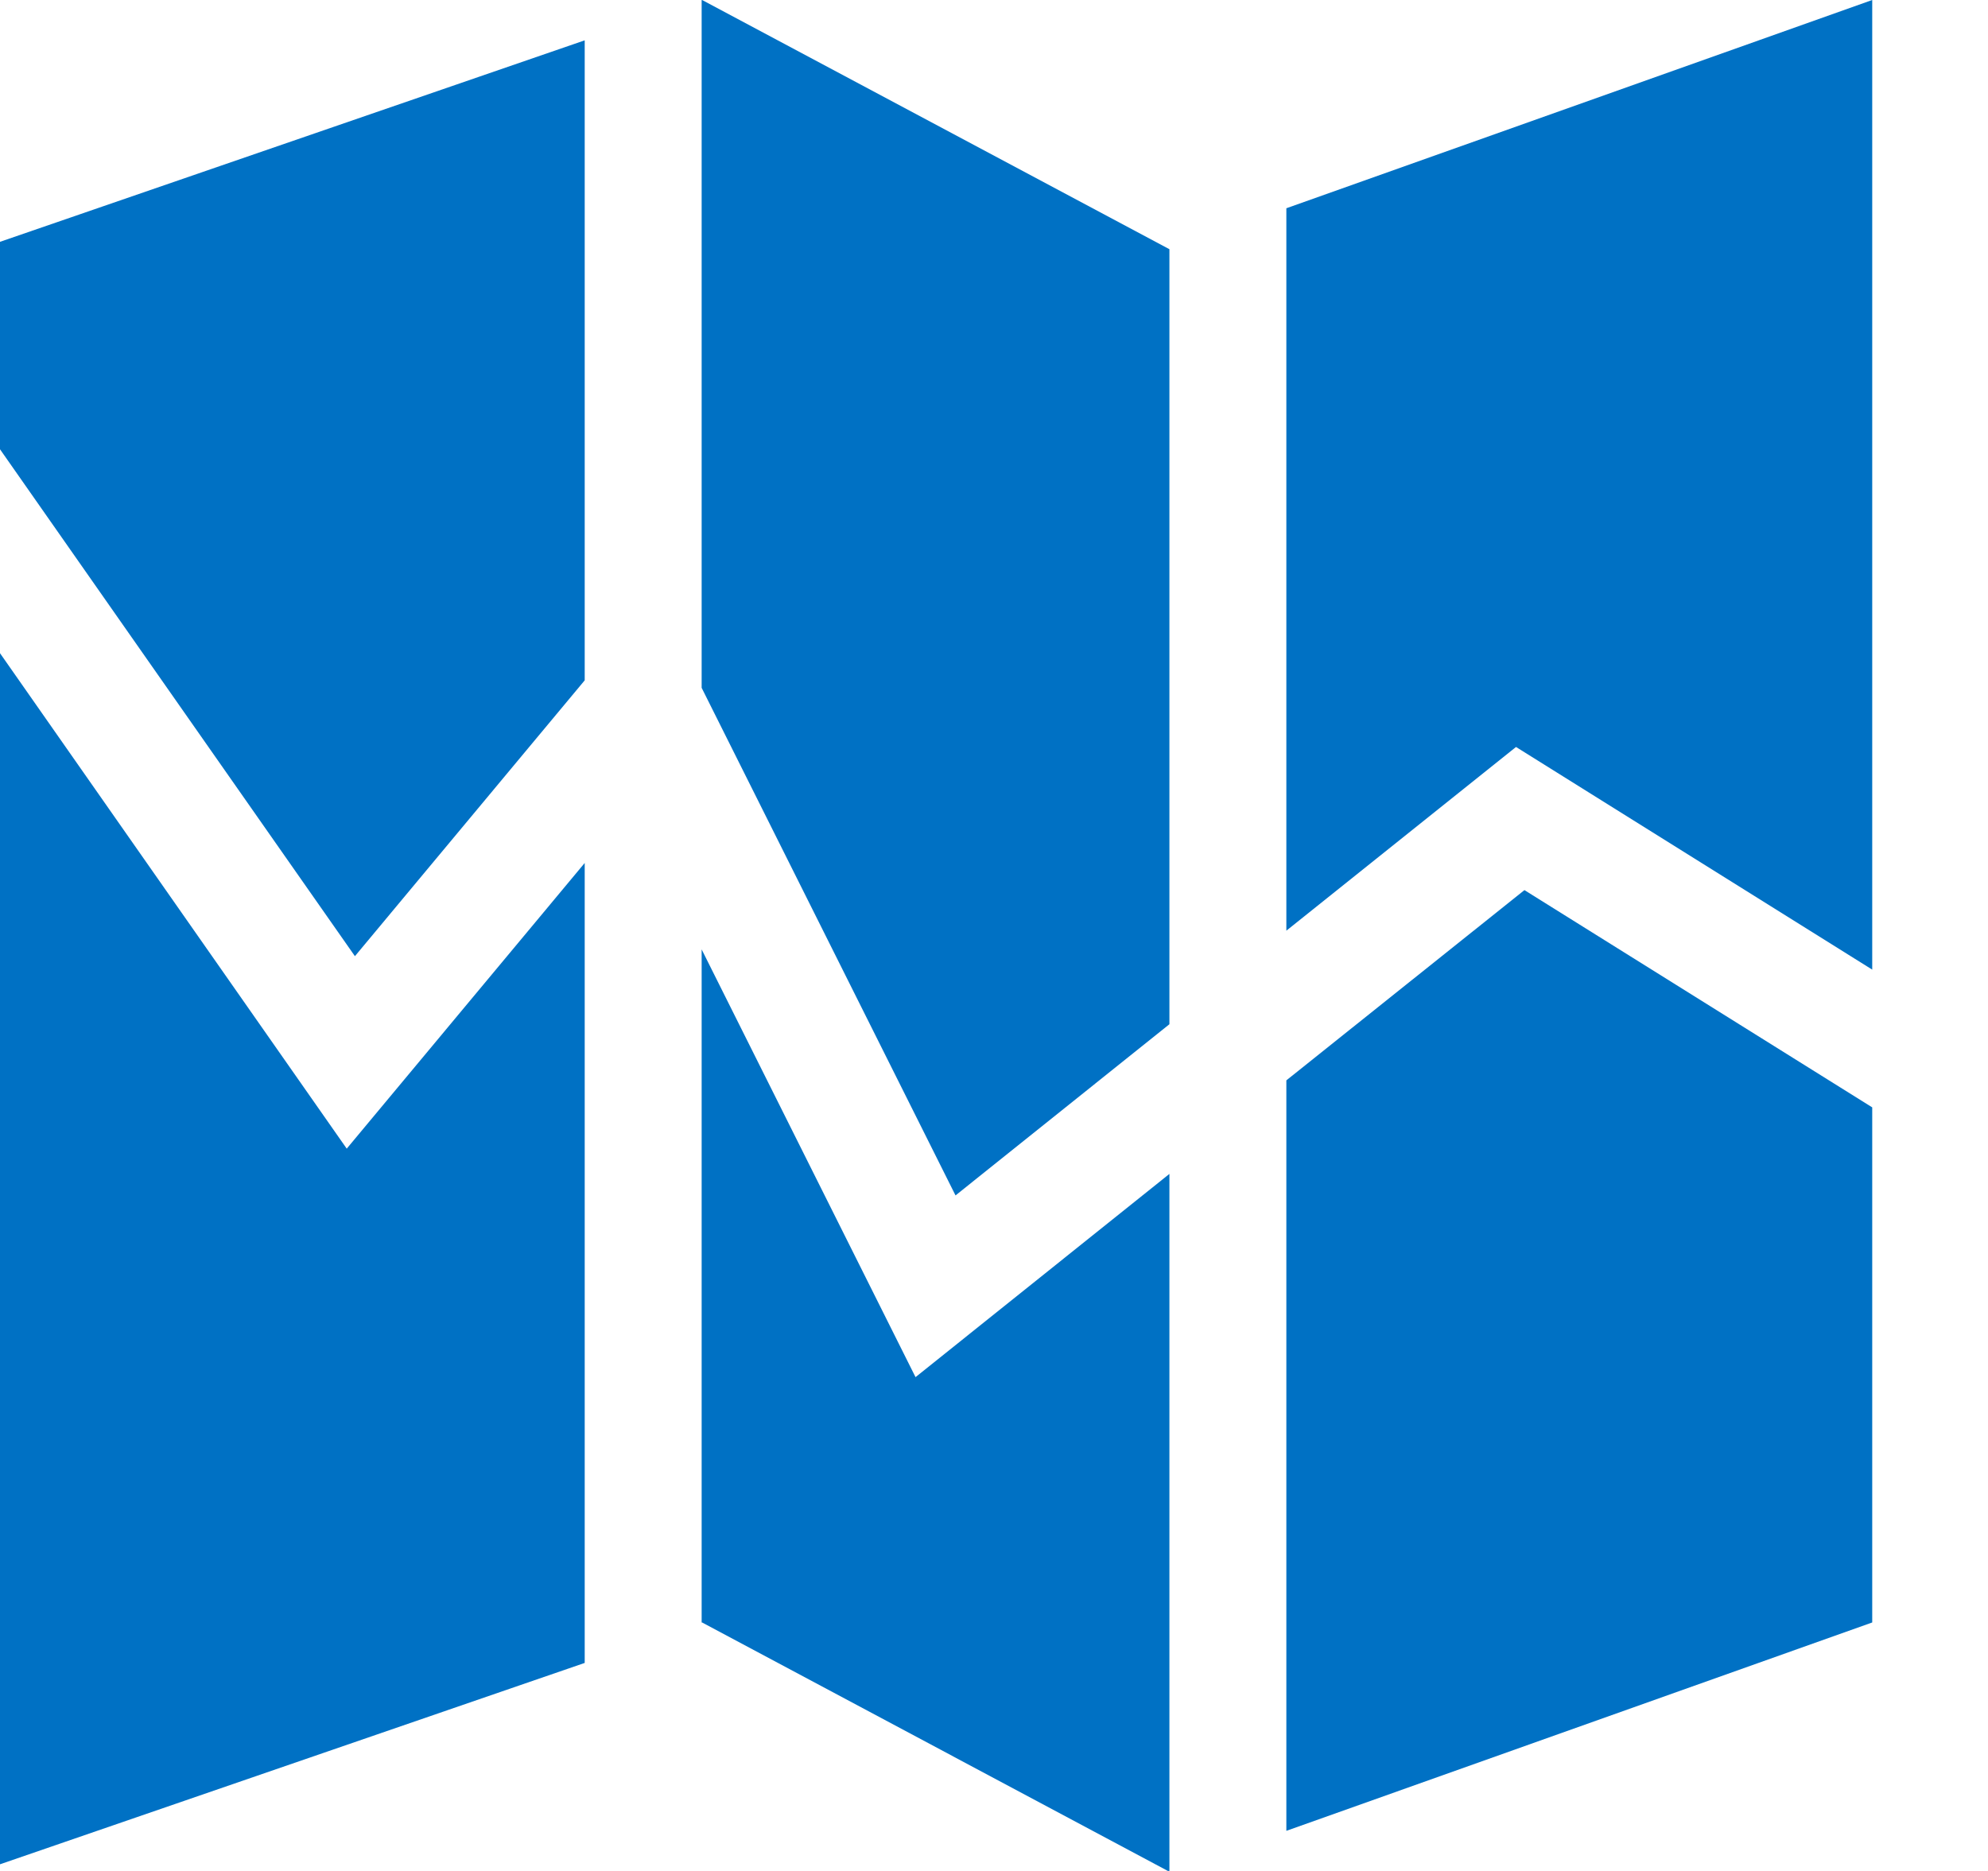 <?xml version="1.0" encoding="UTF-8"?>
<svg width="17px" height="16px" viewBox="0 0 17 16" version="1.1" xmlns="http://www.w3.org/2000/svg" xmlns:xlink="http://www.w3.org/1999/xlink">
    <title>Icon/Map/Fill/16</title>
    <g id="Page-1" stroke="none" stroke-width="1" fill="none" fill-rule="evenodd">
        <g id="Icons" transform="translate(-120, -703)" fill="#0071C4">
            <g id="Icon/Map/Fill/16" transform="translate(120, 703)">
                <path d="M6,8.119 L7.829,11.777 L10,10.039 L10,16.007 L6.004,13.875 L6,13.876 L6,8.119 Z M-1.77635684e-15,5.586 L2.965,9.823 L5,7.38 L5,14.221 L0,15.943 L-1.77635684e-15,5.586 Z M13.036,7.612 L16.01,9.47 L16.01,13.875 L11,15.657 L11,9.239 L13.036,7.612 Z M6.004,4.08562073e-14 L10,2.131 L10,8.759 L8.171,10.223 L6,5.882 L6,0.001 L6.004,4.08562073e-14 Z M16.01,4.08562073e-14 L16.01,8.292 L12.964,6.388 L11,7.959 L11,1.781 L16.01,4.08562073e-14 Z M5,0.345 L5,5.818 L3.035,8.177 L-1.77635684e-15,3.842 L0,2.068 L5,0.345 Z"></path>
            </g>
        </g>
    </g>
</svg>